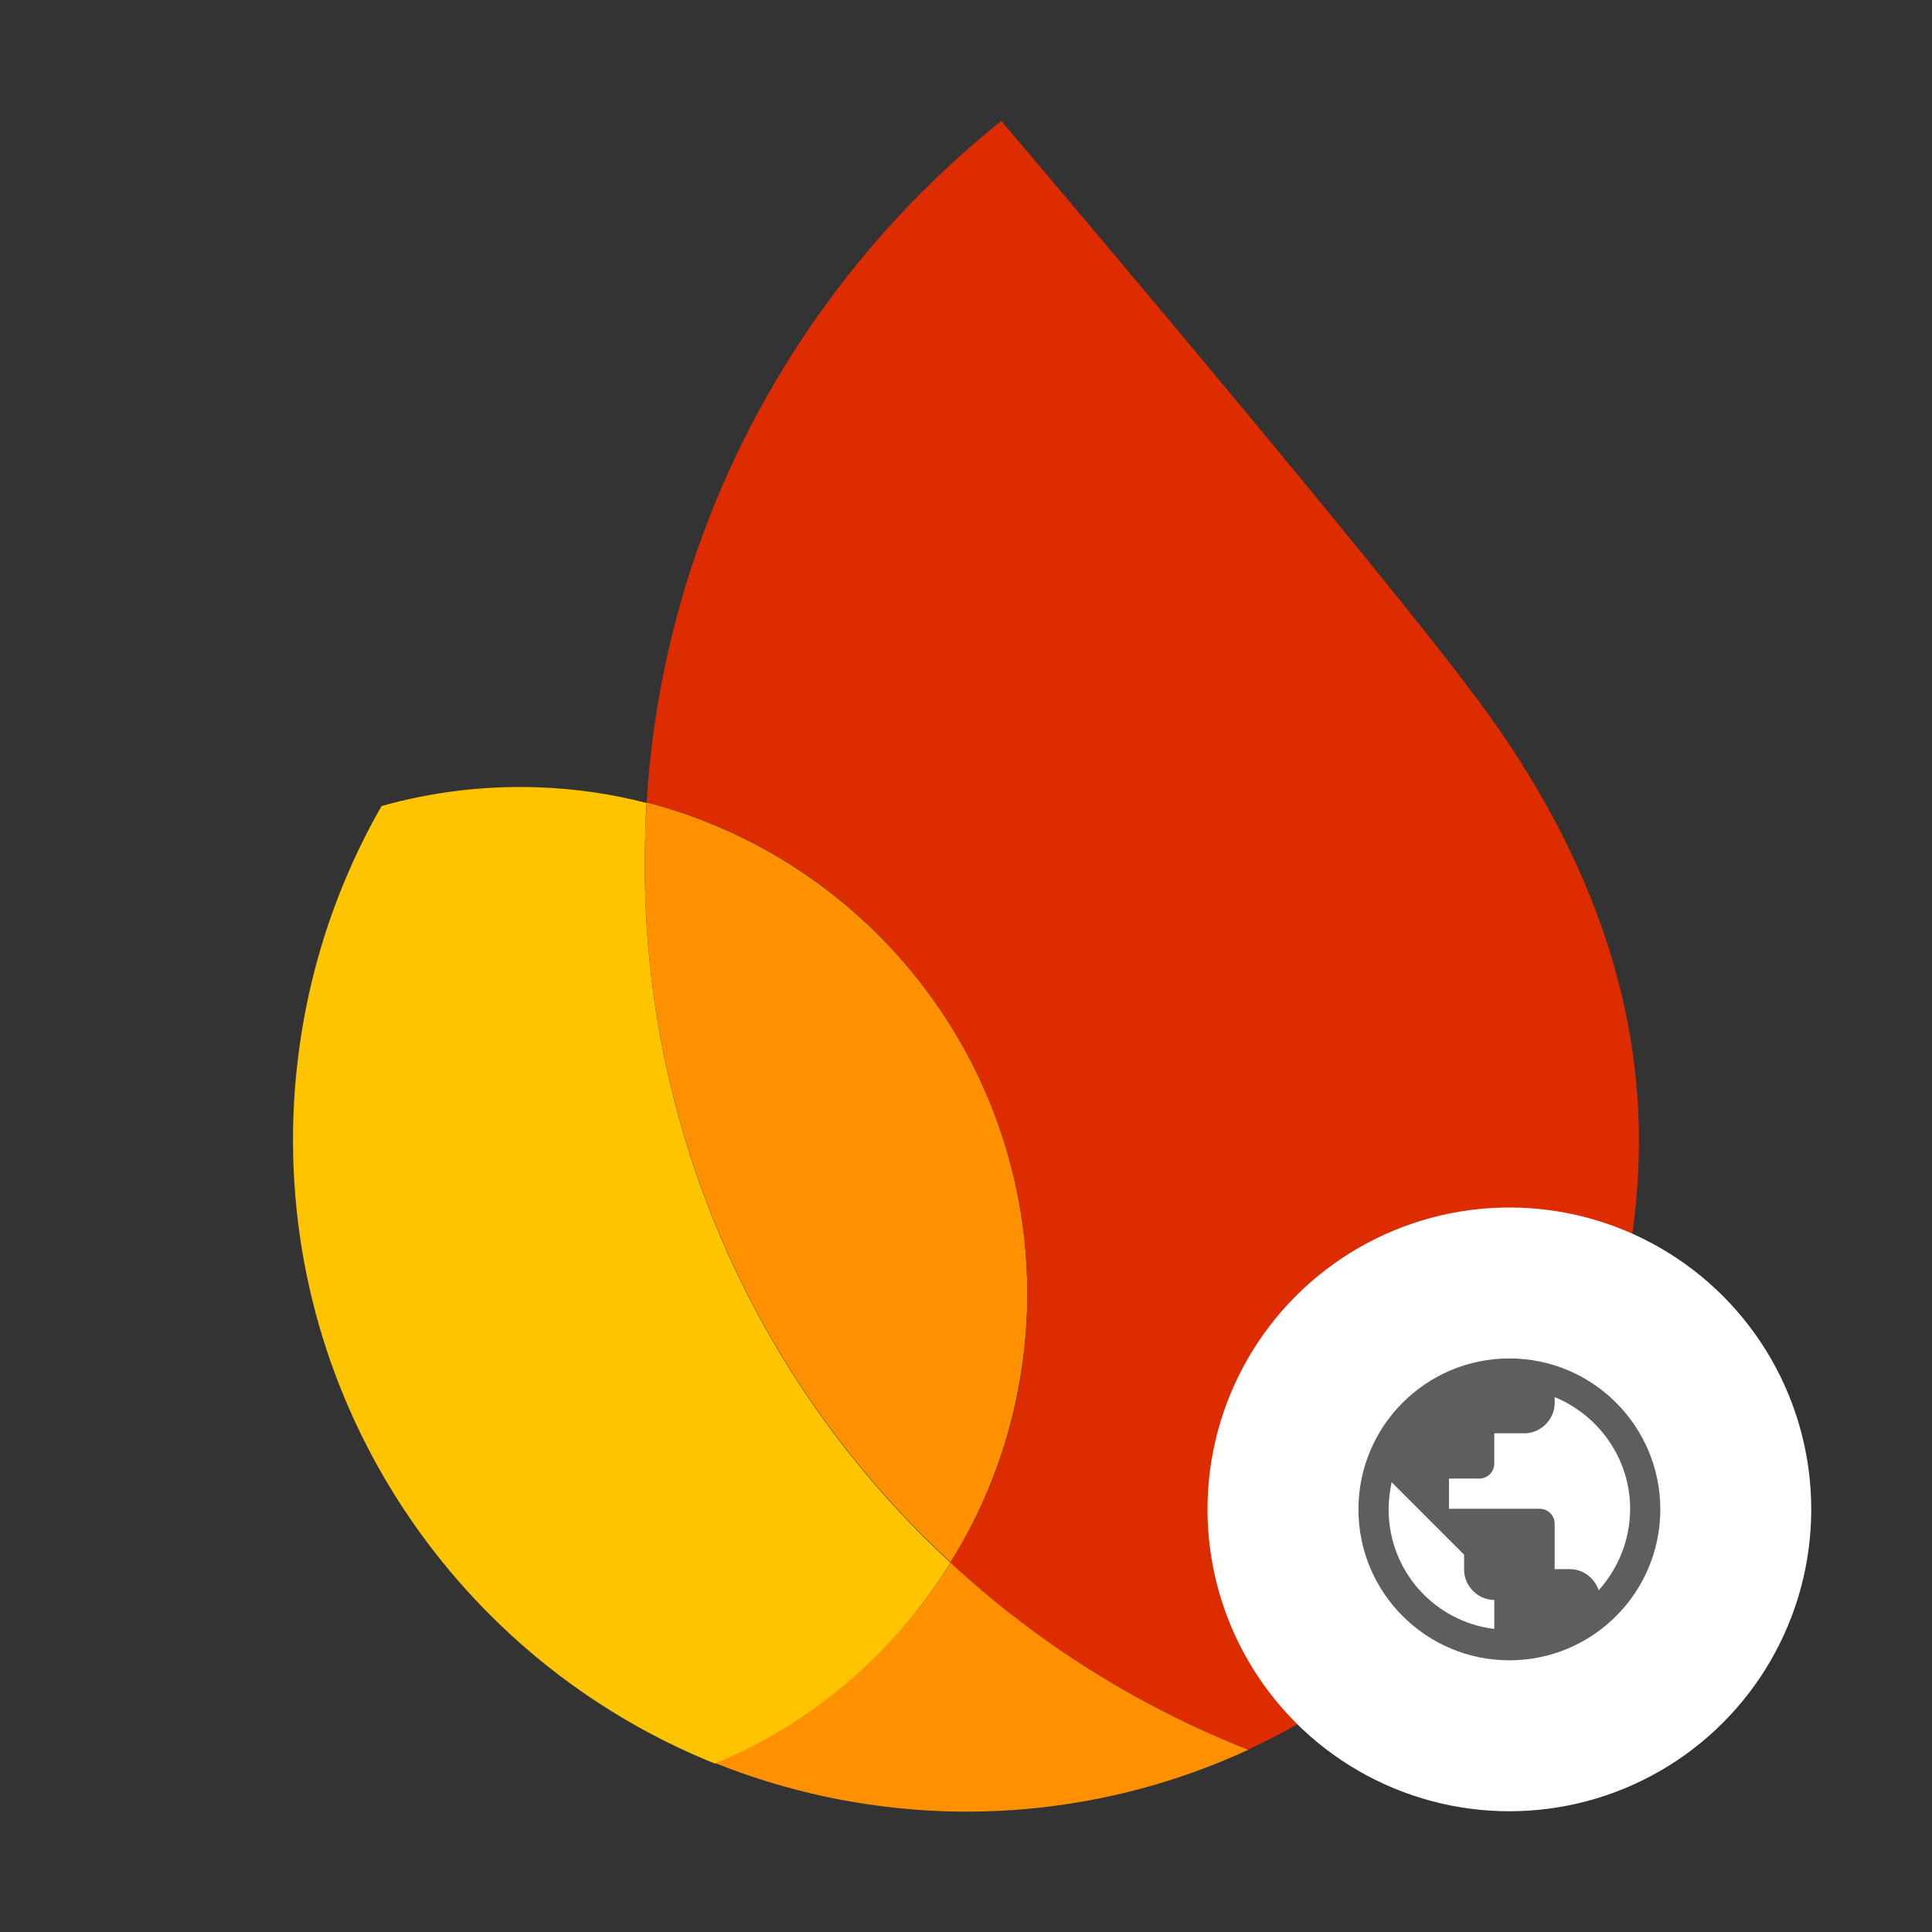 <?xml version="1.0" encoding="UTF-8"?><svg id="Capa_1" xmlns="http://www.w3.org/2000/svg" viewBox="0 0 32 32"><rect x="0" y="0" width="32" height="32" fill="#333333" stroke="none"/><path d="m11.84,29.2c1.17.47,2.44.75,3.78.8,1.81.06,3.52-.31,5.06-1.02-1.84-.72-3.51-1.78-4.93-3.1-.92,1.48-2.29,2.64-3.9,3.32Z" style="fill:#ff9100;"/><path d="m15.74,25.88c-3.25-3-5.22-7.35-5.05-12.12,0-.15.01-.31.02-.46-.58-.15-1.19-.24-1.81-.26-.89-.03-1.76.08-2.58.31-.87,1.52-1.39,3.26-1.46,5.13-.17,4.82,2.75,9.03,6.98,10.73,1.62-.67,2.98-1.84,3.9-3.32Z" style="fill:#ffc400;"/><path d="m15.74,25.88c.76-1.21,1.21-2.63,1.27-4.15.14-4.02-2.56-7.47-6.3-8.44,0,.15-.02.31-.02.46-.17,4.77,1.8,9.12,5.05,12.12Z" style="fill:#ff9100;"/><path d="m16.59,2c-2.13,1.7-3.81,3.95-4.83,6.54-.58,1.48-.95,3.08-1.05,4.75,3.74.96,6.44,4.42,6.3,8.44-.05,1.53-.51,2.94-1.27,4.15,1.42,1.32,3.09,2.37,4.93,3.1,3.7-1.71,6.32-5.38,6.47-9.73.1-2.82-.98-5.33-2.51-7.45-1.62-2.24-8.04-9.79-8.04-9.79Z" style="fill:#dd2c00;"/><g id="hosting"><circle id="circle" cx="25" cy="25" r="5" style="fill:#fff;"/><path id="world" d="m25,22.5c-1.38,0-2.5,1.12-2.5,2.5s1.12,2.5,2.5,2.5,2.5-1.12,2.5-2.5-1.12-2.5-2.5-2.5Zm-.25,4.48c-.99-.12-1.75-.96-1.75-1.98,0-.16.02-.3.05-.45l1.2,1.2v.25c0,.27.23.5.5.5v.48Zm1.73-.64c-.07-.2-.25-.35-.48-.35h-.25v-.75c0-.14-.11-.25-.25-.25h-1.5v-.5h.5c.14,0,.25-.11.25-.25v-.5h.5c.27,0,.5-.23.5-.5v-.1c.73.3,1.25,1.02,1.25,1.85,0,.52-.2.99-.52,1.35Z" style="fill:#5e5e5e;"/></g></svg>